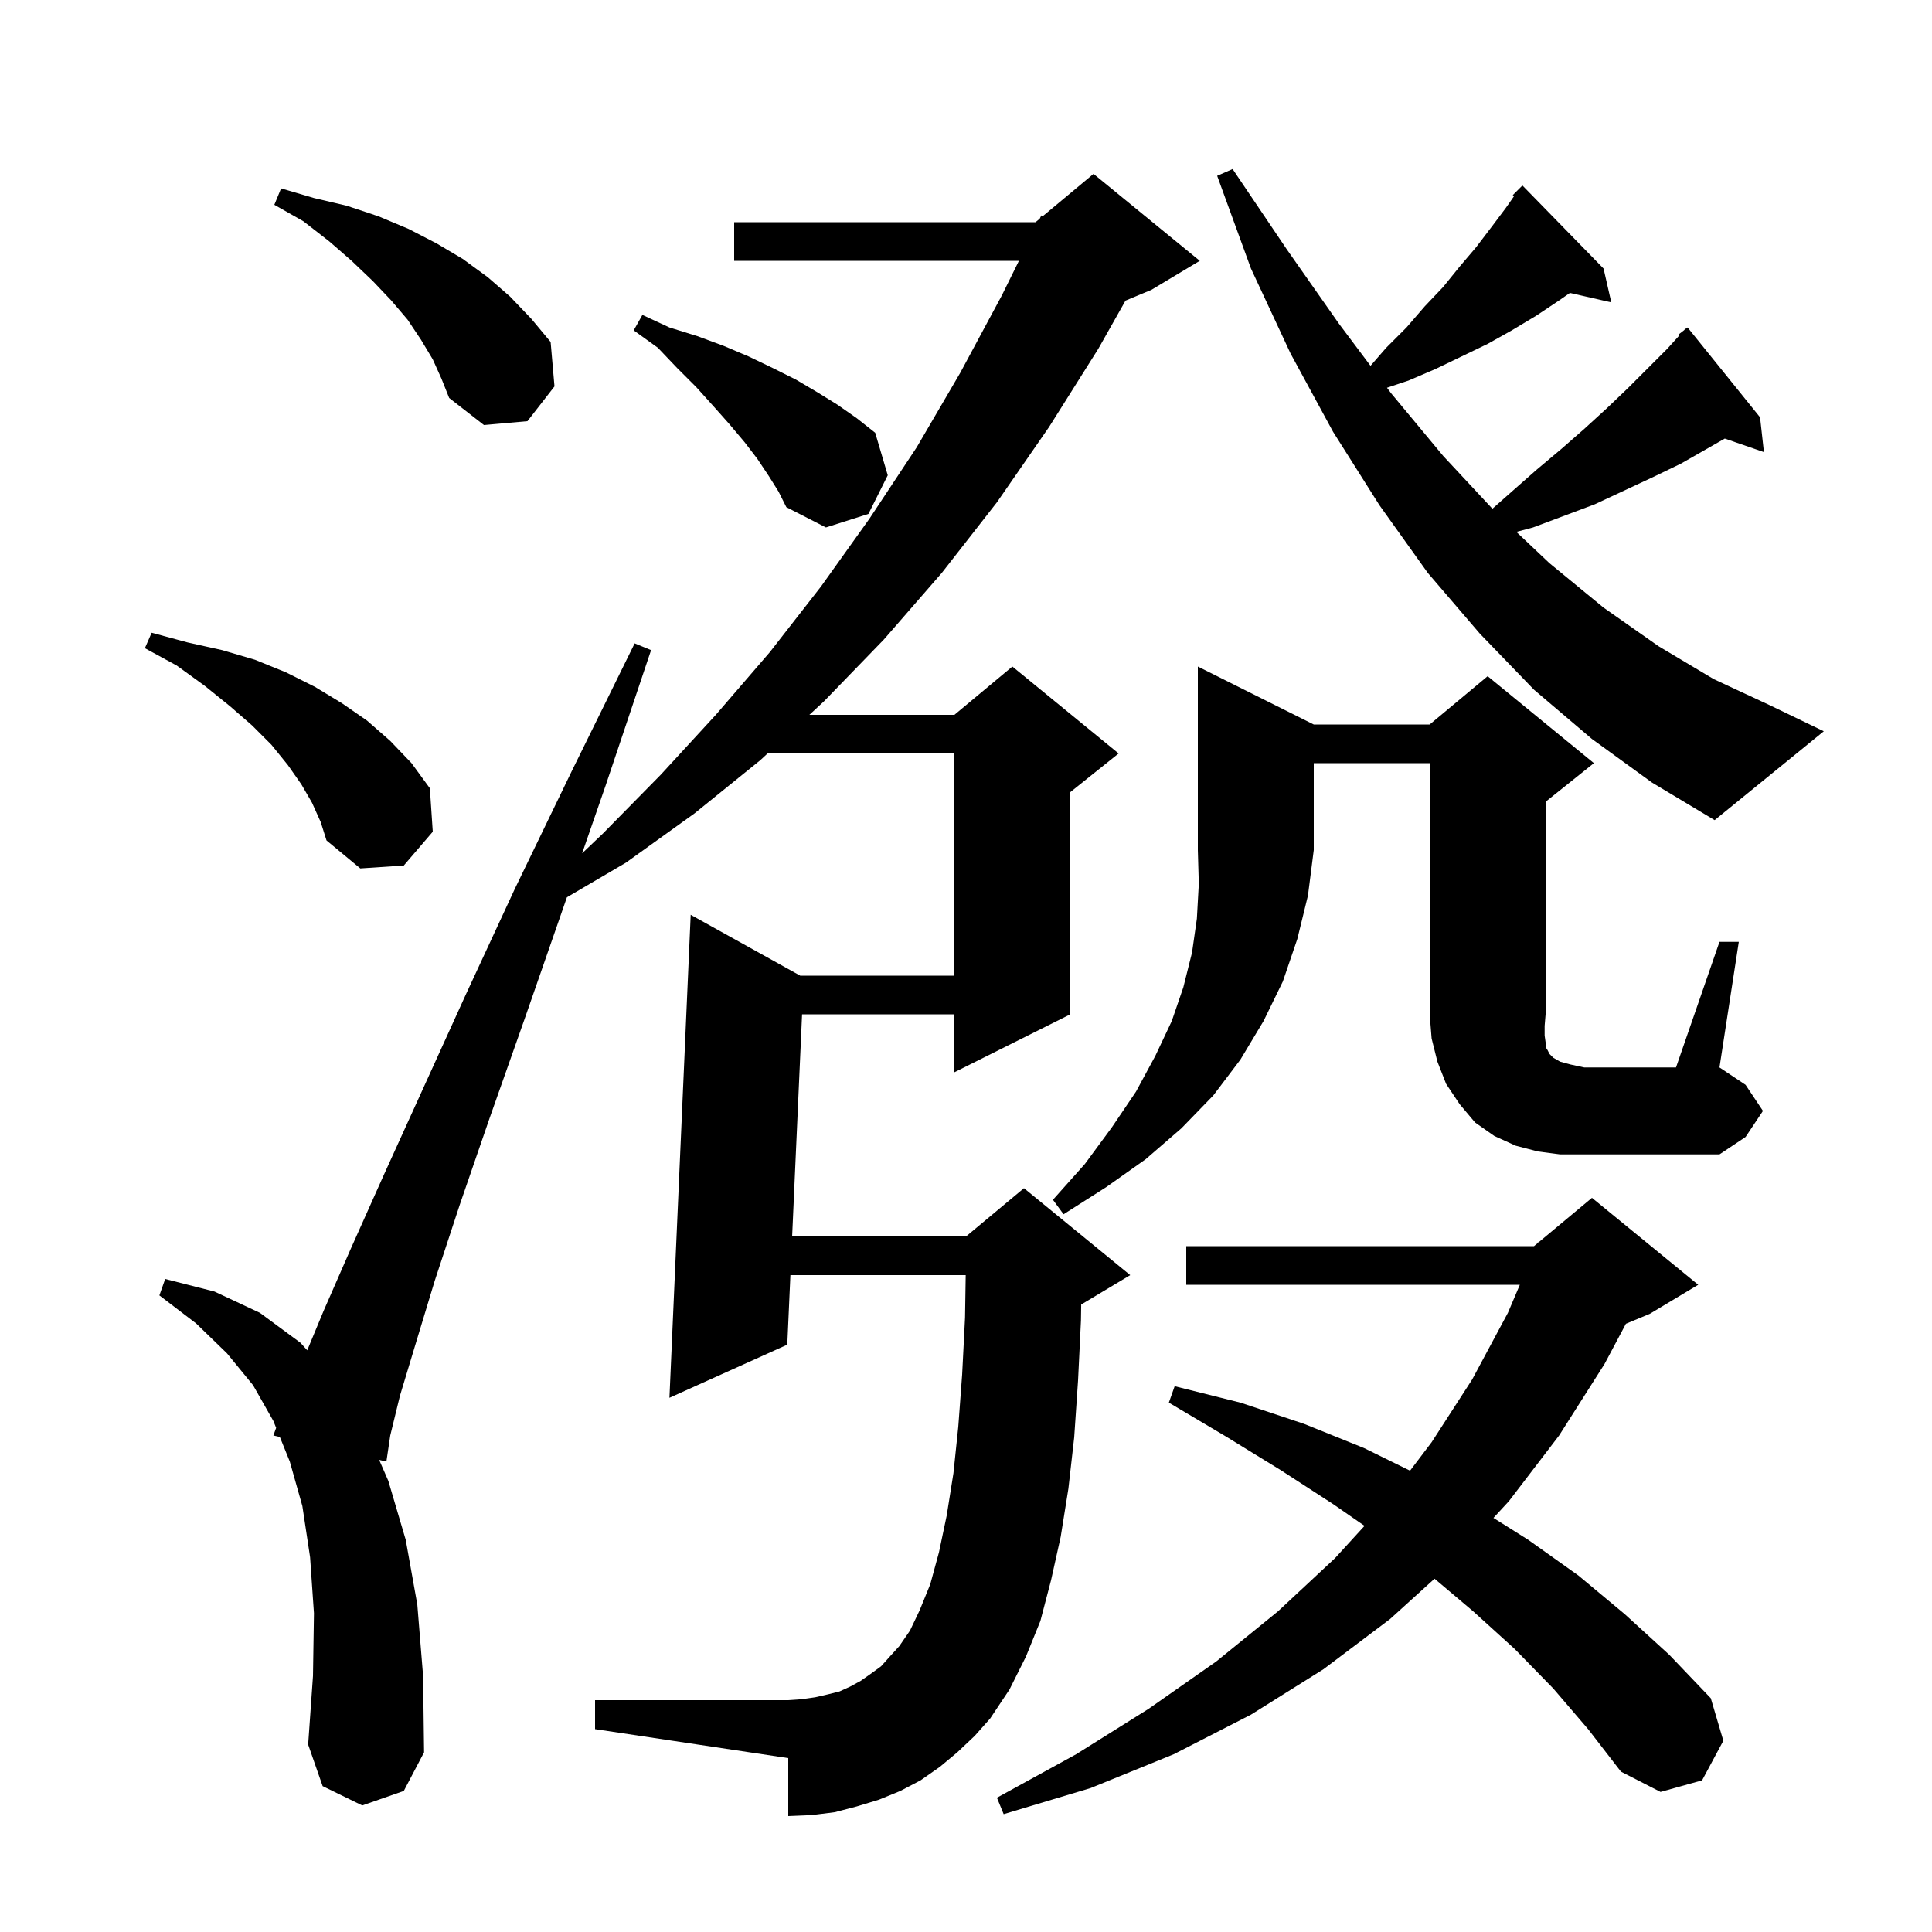 <svg xmlns="http://www.w3.org/2000/svg" xmlns:xlink="http://www.w3.org/1999/xlink" version="1.1" baseProfile="full" viewBox="0 0 200 200" width="200" height="200">
<g fill="black">
<path d="M 160.8 174.8 L 156.8 170.7 L 152.5 166.8 L 148.505 163.427 L 143.9 167.6 L 137.0 172.8 L 129.5 177.5 L 121.5 181.6 L 112.9 185.1 L 103.9 187.8 L 103.2 186.1 L 111.4 181.6 L 118.9 176.9 L 125.9 172.0 L 132.3 166.8 L 138.2 161.3 L 141.257 157.955 L 138.0 155.7 L 132.6 152.2 L 126.9 148.7 L 121.0 145.2 L 121.6 143.5 L 128.4 145.2 L 135.0 147.4 L 141.2 149.9 L 145.968 152.244 L 148.2 149.3 L 152.4 142.8 L 156.1 135.9 L 157.332 133.0 L 122.8 133.0 L 122.8 129.0 L 158.8 129.0 L 159.156 128.703 L 159.2 128.6 L 159.253 128.622 L 164.8 124.0 L 175.8 133.0 L 170.8 136.0 L 168.314 137.036 L 166.1 141.2 L 161.4 148.6 L 156.2 155.4 L 154.601 157.134 L 158.2 159.4 L 163.4 163.1 L 168.2 167.1 L 172.8 171.3 L 177.1 175.8 L 178.4 180.2 L 176.2 184.3 L 171.9 185.5 L 167.8 183.4 L 164.4 179.0 Z M 99.1 181.4 L 97.3 182.9 L 95.3 184.3 L 93.2 185.4 L 91.0 186.3 L 88.7 187.0 L 86.4 187.6 L 84.0 187.9 L 81.6 188.0 L 81.6 182.0 L 61.6 179.0 L 61.6 176.0 L 81.6 176.0 L 83.0 175.9 L 84.4 175.7 L 85.7 175.4 L 86.9 175.1 L 88.0 174.6 L 89.1 174.0 L 90.1 173.3 L 91.2 172.5 L 92.1 171.5 L 93.1 170.4 L 94.2 168.8 L 95.2 166.7 L 96.3 164.0 L 97.2 160.7 L 98.0 156.9 L 98.7 152.5 L 99.2 147.7 L 99.6 142.3 L 99.9 136.4 L 99.969 132.0 L 81.822 132.0 L 81.5 139.2 L 69.3 144.7 L 71.5 94.7 L 82.84 101.0 L 98.8 101.0 L 98.8 78.0 L 79.457 78.0 L 78.7 78.7 L 71.9 84.2 L 64.8 89.3 L 58.686 92.887 L 58.3 94.0 L 54.3 105.5 L 50.7 115.7 L 47.6 124.7 L 45.0 132.6 L 43.0 139.2 L 41.4 144.5 L 40.4 148.6 L 40.0 151.3 L 39.252 151.127 L 40.2 153.3 L 42.0 159.4 L 43.2 166.1 L 43.8 173.5 L 43.9 181.4 L 41.8 185.4 L 37.5 186.9 L 33.4 184.9 L 31.9 180.6 L 32.4 173.5 L 32.5 167.0 L 32.1 161.2 L 31.3 155.9 L 30.0 151.3 L 28.97 148.755 L 28.3 148.6 L 28.587 147.81 L 28.3 147.1 L 26.2 143.4 L 23.5 140.1 L 20.3 137.0 L 16.5 134.1 L 17.1 132.4 L 22.2 133.7 L 26.9 135.9 L 31.1 139.0 L 31.805 139.783 L 33.5 135.7 L 36.3 129.3 L 39.7 121.7 L 48.2 103.0 L 53.3 92.0 L 59.2 79.8 L 65.7 66.6 L 67.4 67.3 L 62.7 81.3 L 60.263 88.333 L 62.4 86.3 L 68.4 80.2 L 74.1 74.0 L 79.7 67.5 L 85.0 60.7 L 90.0 53.7 L 94.9 46.3 L 99.4 38.6 L 103.7 30.6 L 105.478 27.0 L 76.0 27.0 L 76.0 23.0 L 107.2 23.0 L 107.632 22.64 L 107.8 22.3 L 107.951 22.375 L 113.2 18.0 L 124.2 27.0 L 119.2 30.0 L 116.512 31.12 L 113.7 36.1 L 108.6 44.2 L 103.2 52.0 L 97.5 59.3 L 91.5 66.2 L 85.3 72.6 L 83.785 74.0 L 98.8 74.0 L 104.8 69.0 L 115.8 78.0 L 110.8 82.0 L 110.8 105.0 L 98.8 111.0 L 98.8 105.0 L 83.03 105.0 L 82.001 128.0 L 100.0 128.0 L 106.0 123.0 L 117.0 132.0 L 112.0 135.0 L 111.925 135.031 L 111.9 136.7 L 111.6 142.9 L 111.2 148.8 L 110.6 154.1 L 109.8 159.1 L 108.8 163.6 L 107.7 167.8 L 106.2 171.5 L 104.5 174.9 L 102.5 177.9 L 100.9 179.7 Z M 136.0 75.0 L 148.0 75.0 L 154.0 70.0 L 165.0 79.0 L 160.0 83.0 L 160.0 105.0 L 159.9 106.2 L 159.9 107.2 L 160.0 107.9 L 160.0 108.4 L 160.2 108.7 L 160.4 109.1 L 160.8 109.5 L 161.5 109.9 L 162.6 110.2 L 164.0 110.5 L 173.5 110.5 L 178.0 97.5 L 180.0 97.5 L 178.0 110.5 L 180.7 112.3 L 182.5 115.0 L 180.7 117.7 L 178.0 119.5 L 161.5 119.5 L 159.2 119.2 L 156.9 118.6 L 154.7 117.6 L 152.7 116.2 L 151.1 114.3 L 149.7 112.2 L 148.8 109.9 L 148.2 107.5 L 148.0 105.0 L 148.0 79.0 L 136.0 79.0 L 136.0 88.0 L 135.4 92.7 L 134.3 97.2 L 132.8 101.6 L 130.8 105.7 L 128.4 109.7 L 125.6 113.4 L 122.3 116.8 L 118.6 120.0 L 114.5 122.9 L 110.1 125.7 L 109.0 124.2 L 112.3 120.5 L 115.1 116.7 L 117.6 113.0 L 119.6 109.3 L 121.3 105.7 L 122.5 102.2 L 123.4 98.6 L 123.9 95.1 L 124.1 91.5 L 124.0 88.0 L 124.0 69.0 Z M 32.3 83.1 L 31.2 81.2 L 29.8 79.2 L 28.1 77.1 L 26.1 75.1 L 23.8 73.1 L 21.2 71.0 L 18.3 68.9 L 15.0 67.1 L 15.7 65.5 L 19.4 66.5 L 23.0 67.3 L 26.4 68.3 L 29.6 69.6 L 32.6 71.1 L 35.4 72.8 L 38.0 74.6 L 40.4 76.7 L 42.6 79.0 L 44.5 81.6 L 44.8 86.1 L 41.8 89.6 L 37.3 89.9 L 33.8 87.0 L 33.2 85.1 Z M 164.8 76.5 L 158.8 71.4 L 153.2 65.6 L 147.8 59.3 L 142.8 52.3 L 138.0 44.7 L 133.6 36.6 L 129.5 27.8 L 126.0 18.2 L 127.6 17.5 L 133.2 25.8 L 138.6 33.5 L 141.876 37.868 L 143.5 36.0 L 145.6 33.9 L 147.5 31.7 L 149.4 29.7 L 151.1 27.6 L 152.8 25.6 L 154.4 23.5 L 155.9 21.5 L 156.734 20.308 L 156.6 20.2 L 157.6 19.2 L 166.0 27.8 L 166.8 31.3 L 162.517 30.323 L 161.4 31.1 L 159.0 32.7 L 156.5 34.2 L 154.0 35.6 L 148.6 38.2 L 145.8 39.4 L 143.58 40.14 L 144.0 40.7 L 149.4 47.2 L 154.493 52.664 L 156.6 50.8 L 159.1 48.6 L 161.6 46.5 L 164.0 44.4 L 166.3 42.3 L 168.5 40.2 L 172.6 36.1 L 173.882 34.684 L 173.8 34.6 L 174.33 34.188 L 174.5 34.0 L 174.528 34.034 L 174.7 33.9 L 182.2 43.2 L 182.6 46.8 L 178.549 45.401 L 174.0 48.0 L 171.1 49.4 L 165.1 52.2 L 158.7 54.6 L 156.971 55.058 L 160.4 58.3 L 166.0 62.9 L 171.7 66.9 L 177.4 70.3 L 183.2 73.0 L 188.8 75.7 L 177.5 84.9 L 171.0 81.0 Z M 79.6 49.3 L 78.4 47.5 L 77.1 45.8 L 75.5 43.9 L 73.9 42.1 L 72.1 40.1 L 70.1 38.1 L 68.1 36.0 L 65.6 34.2 L 66.5 32.6 L 69.3 33.9 L 72.2 34.8 L 74.9 35.8 L 77.5 36.9 L 80.0 38.1 L 82.4 39.3 L 84.6 40.6 L 86.7 41.9 L 88.7 43.3 L 90.6 44.8 L 91.9 49.2 L 89.9 53.2 L 85.5 54.6 L 81.4 52.5 L 80.6 50.9 Z M 44.8 37.2 L 43.6 35.2 L 42.2 33.1 L 40.5 31.1 L 38.6 29.1 L 36.4 27.0 L 34.1 25.0 L 31.4 22.9 L 28.4 21.2 L 29.1 19.5 L 32.5 20.5 L 35.9 21.3 L 39.2 22.4 L 42.3 23.7 L 45.2 25.2 L 47.9 26.8 L 50.5 28.7 L 52.8 30.7 L 55.0 33.0 L 57.0 35.4 L 57.4 40.0 L 54.6 43.6 L 50.1 44.0 L 46.5 41.2 L 45.7 39.2 Z " />
</g>
</svg>
